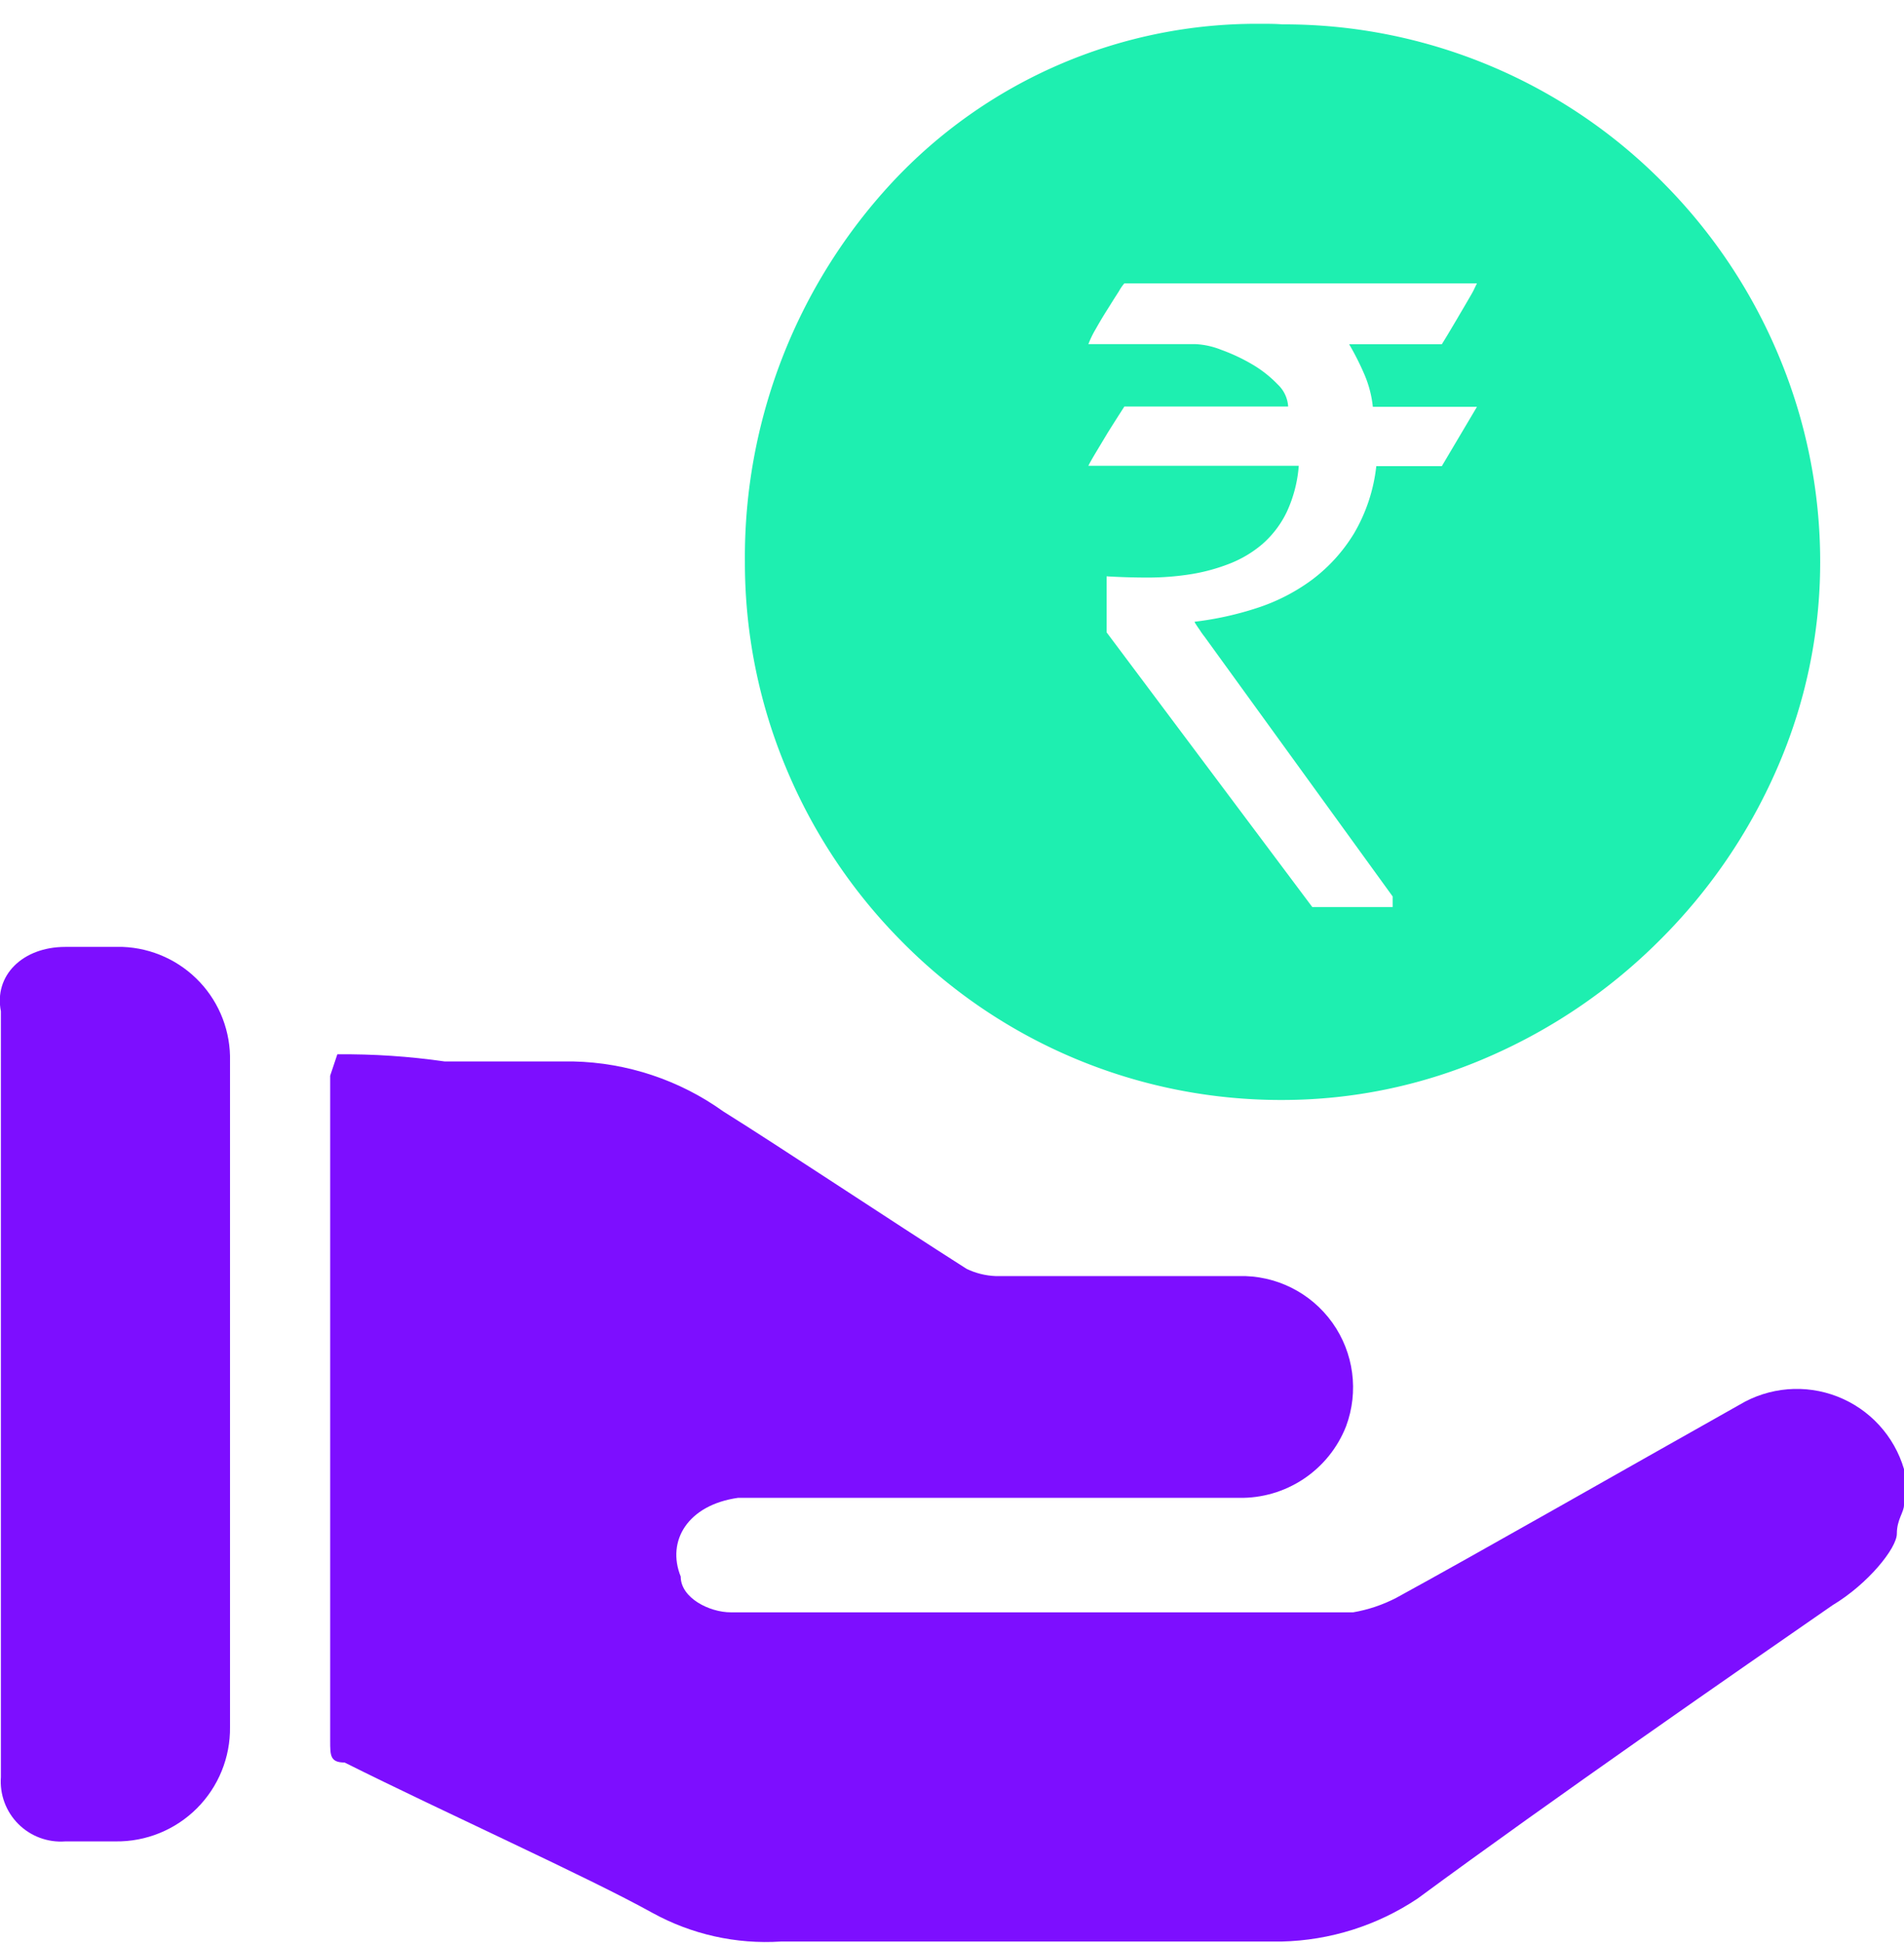 <svg xmlns="http://www.w3.org/2000/svg" xmlns:xlink="http://www.w3.org/1999/xlink" width="39.685" height="40.5" viewBox="0 0 39.685 40.5">
  <defs>
    <clipPath id="clip-path">
      <path id="Path_1275" data-name="Path 1275" d="M11,16.847V30.714c0,.3,0,.447.3.447,2.087,1.044,5.07,2.386,6.412,3.131a4.9,4.9,0,0,0,2.684.6H30.831a5.32,5.32,0,0,0,2.833-.895c2.833-2.087,6.71-4.771,8.648-6.113.746-.447,1.342-1.193,1.342-1.491s.149-.447.149-.6v-.746a2.328,2.328,0,0,0-3.429-1.342c-2.386,1.342-5.517,3.131-7.157,4.026a3.091,3.091,0,0,1-.895.3H19.35c-.447,0-1.044-.3-1.044-.746-.3-.746.149-1.491,1.193-1.64H29.937a2.351,2.351,0,0,0,2.237-1.491,2.321,2.321,0,0,0-2.237-3.131h-5.07a1.542,1.542,0,0,1-.6-.149c-1.64-1.044-3.877-2.535-5.07-3.28a5.586,5.586,0,0,0-3.131-1.044H13.386a14.745,14.745,0,0,0-2.237-.149Zm.149-.447h0" transform="translate(-11 -16.4)" fill="#7d0eff"/>
    </clipPath>
    <clipPath id="clip-path-2">
      <path id="Path_1277" data-name="Path 1277" d="M8.346,14.9h-.6c-.895,0-1.491.6-1.342,1.342V32.2a1.251,1.251,0,0,0,1.342,1.342H8.793a2.355,2.355,0,0,0,2.386-2.386V17.286A2.327,2.327,0,0,0,8.942,14.9Z" transform="translate(-6.385 -14.9)" fill="#7d0eff"/>
    </clipPath>
  </defs>
  <g id="Group_1645" data-name="Group 1645" transform="translate(0 4.5)">
    <g id="Group_1048" data-name="Group 1048" transform="translate(0 -4)">
      <g id="Group_1041" data-name="Group 1041" transform="translate(6.882 21.472)">
        <g id="Group_1040" data-name="Group 1040" clip-path="url(#clip-path)">
          <rect id="Rectangle_2331" data-name="Rectangle 2331" width="36.444" height="36.304" transform="matrix(0.712, -0.702, 0.702, 0.712, -9.318, 9.189)" fill="#7d0eff"/>
        </g>
      </g>
      <path id="Subtraction_1" data-name="Subtraction 1" d="M5.207-1215.3a11.1,11.1,0,0,1-7.975-3.341,11.266,11.266,0,0,1-2.371-3.57,11.1,11.1,0,0,1-.862-4.3,11.477,11.477,0,0,1,3.074-7.918,10.385,10.385,0,0,1,7.63-3.3c.2,0,.356,0,.5.012a11.1,11.1,0,0,1,7.975,3.341,11.265,11.265,0,0,1,2.371,3.57,11.1,11.1,0,0,1,.862,4.3,10.728,10.728,0,0,1-.9,4.3,11.53,11.53,0,0,1-2.438,3.57A11.532,11.532,0,0,1,9.5-1216.2,10.731,10.731,0,0,1,5.207-1215.3Zm-3.669-10.911v1.165l4.287,5.725H7.5v-.221l-3.917-5.408a1.733,1.733,0,0,1-.106-.149c-.025-.035-.049-.07-.075-.111a.205.205,0,0,1-.031-.057,6.708,6.708,0,0,0,1.3-.286,4.014,4.014,0,0,0,1.151-.591,3.433,3.433,0,0,0,.874-.966,3.528,3.528,0,0,0,.463-1.4H8.525l.732-1.236H7.087a2.311,2.311,0,0,0-.172-.666,5.679,5.679,0,0,0-.322-.639H8.525l.02-.033.037-.06c.039-.062.086-.141.141-.234l.123-.207.058-.1c.065-.109.123-.209.176-.3s.1-.169.128-.234l.049-.1H1.908a.864.864,0,0,0-.11.159l-.109.17-.125.2c-.089.139-.173.281-.251.419a2.049,2.049,0,0,0-.155.318H3.39a1.656,1.656,0,0,1,.538.119,3.865,3.865,0,0,1,.64.3,2.444,2.444,0,0,1,.534.419.689.689,0,0,1,.22.463H1.908c-.117.182-.241.376-.353.556l-.251.418c-.078.131-.127.219-.146.261H5.543a2.776,2.776,0,0,1-.252.966,2.092,2.092,0,0,1-.507.666,2.391,2.391,0,0,1-.7.414,3.892,3.892,0,0,1-.815.217,5.744,5.744,0,0,1-.874.066c-.29,0-.579-.009-.86-.026Z" transform="translate(21.527 1237.725)" fill="#1eefb0" stroke="rgba(0,0,0,0)" stroke-miterlimit="10" stroke-width="1"/>
      <g id="Group_1045" data-name="Group 1045" transform="translate(0 19.235)">
        <g id="Group_1044" data-name="Group 1044" clip-path="url(#clip-path-2)">
          <rect id="Rectangle_2333" data-name="Rectangle 2333" width="16.59" height="16.726" transform="translate(-9.445 9.189) rotate(-44.6)" fill="#7d0eff"/>
        </g>
      </g>
    </g>
  </g>
</svg>
